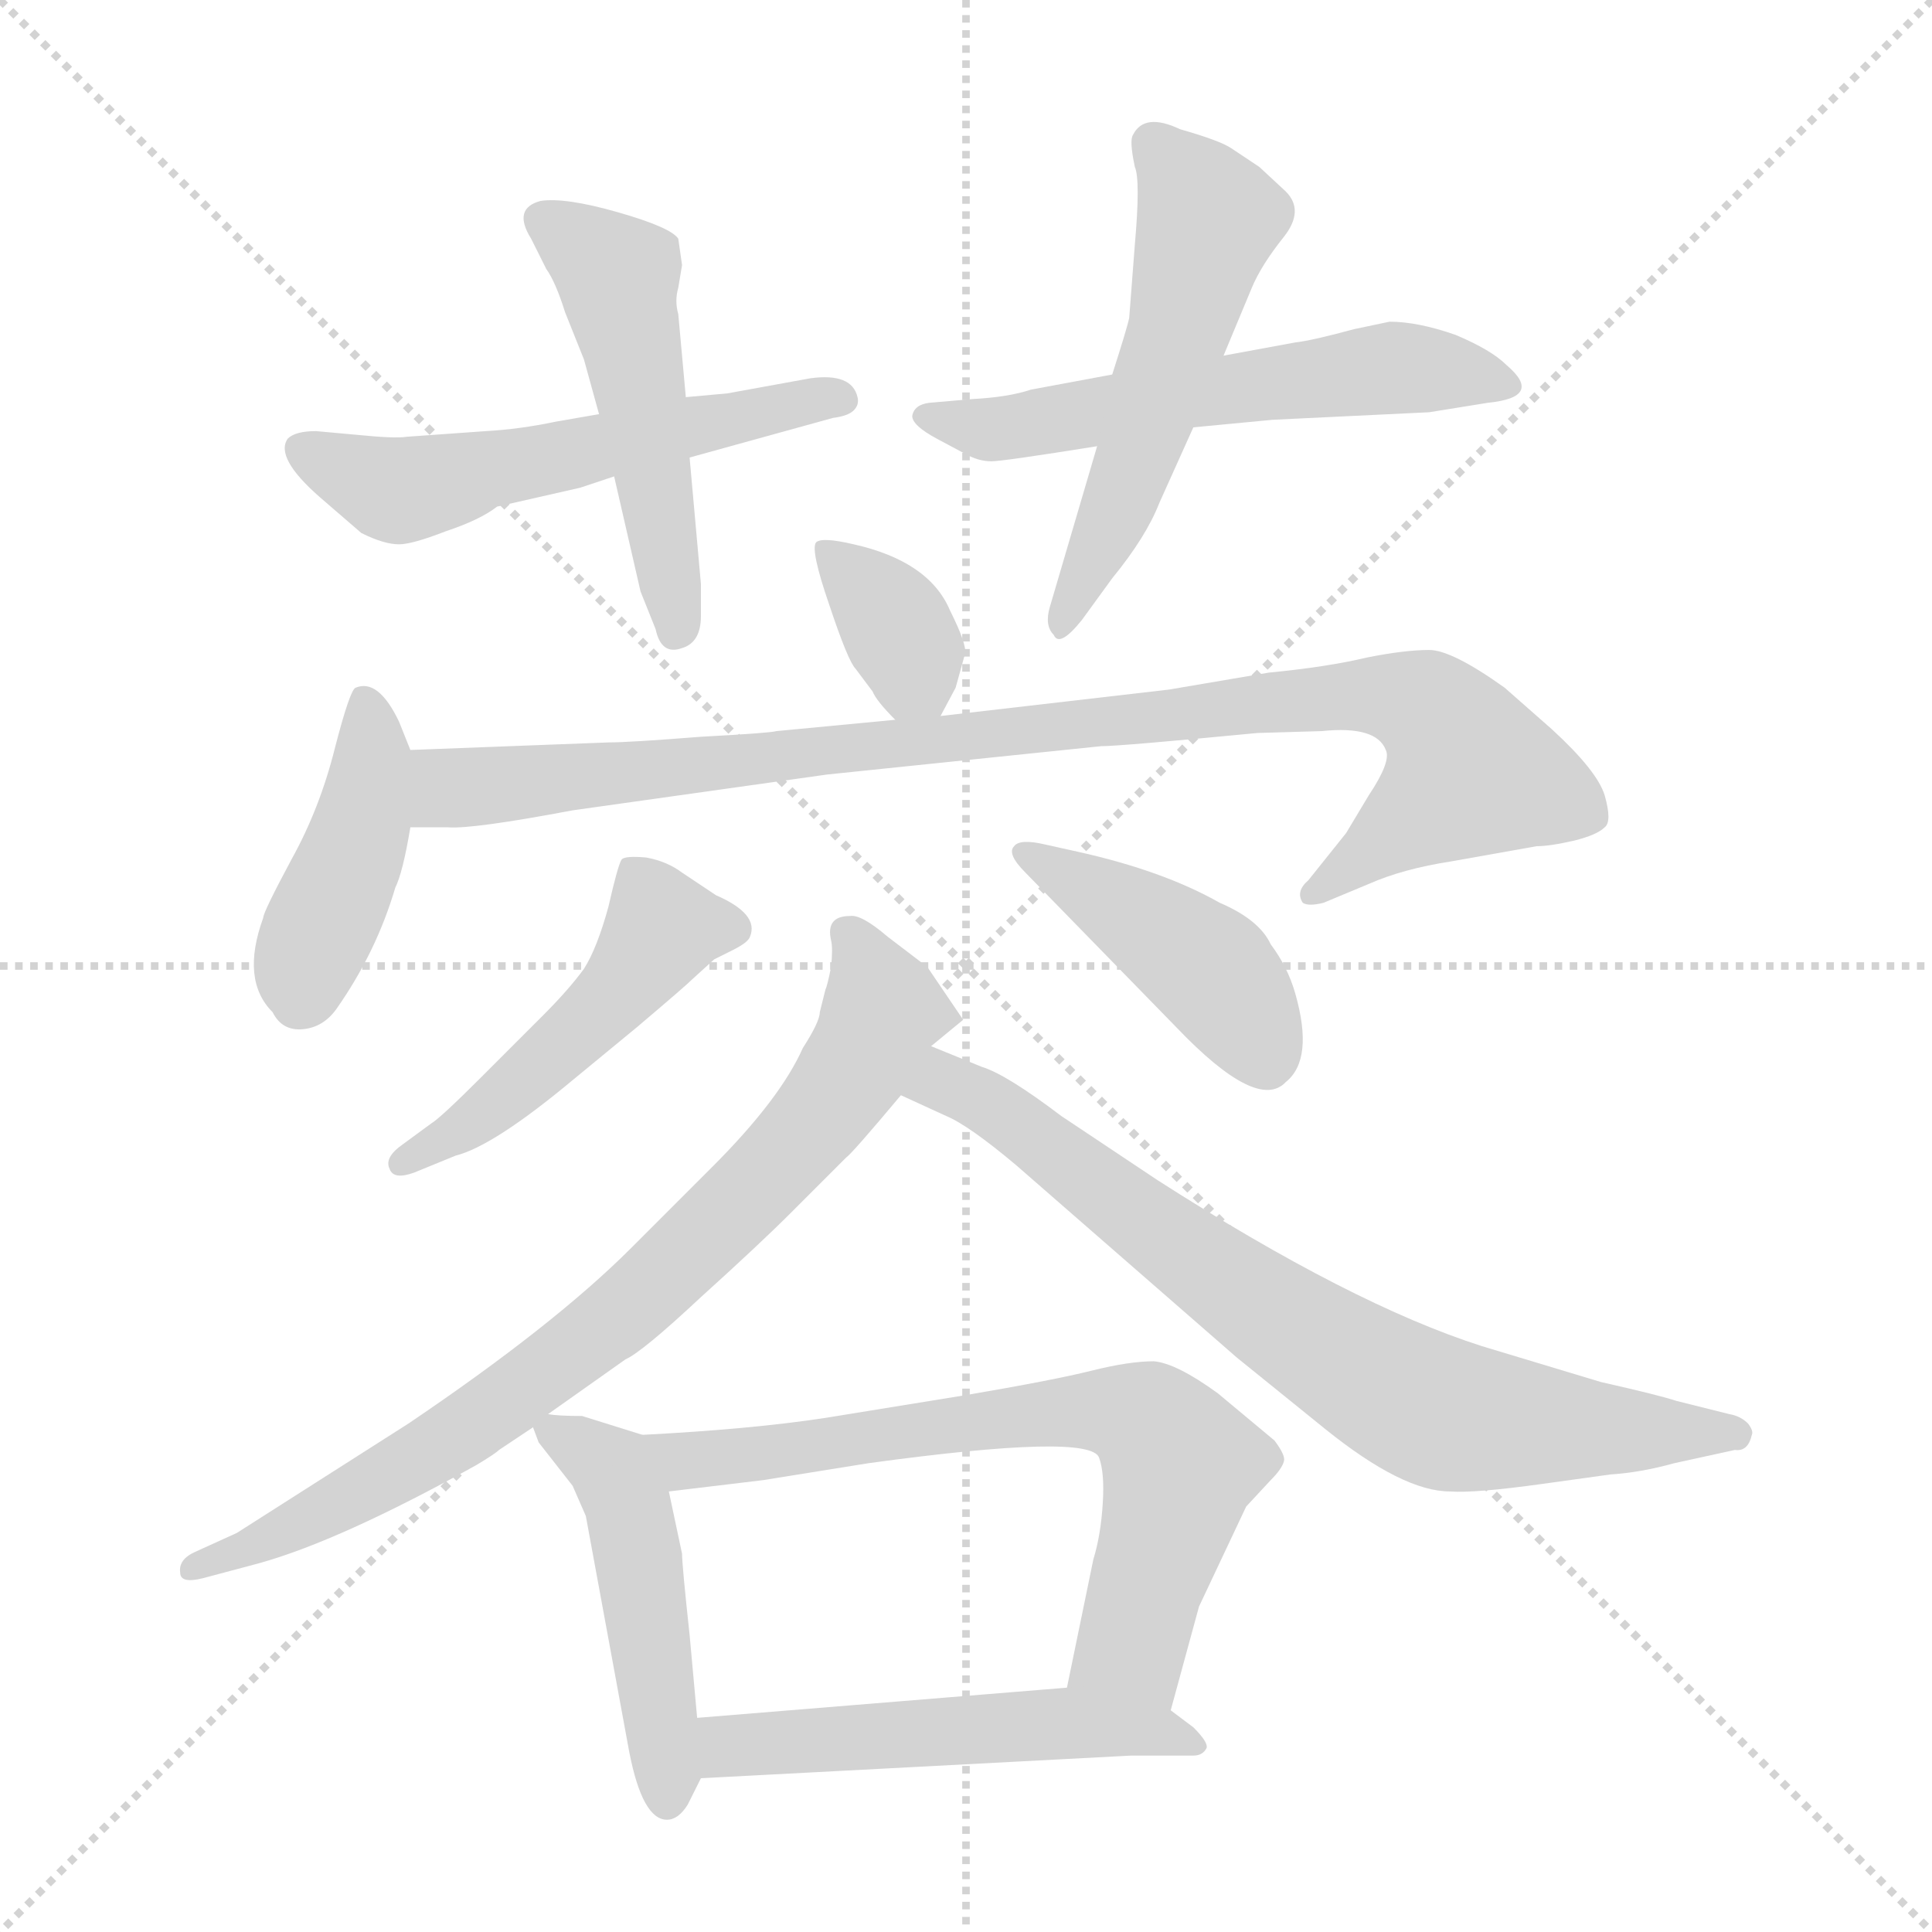 <svg version="1.1" viewBox="0 0 1024 1024" xmlns="http://www.w3.org/2000/svg">
  <g stroke="lightgray" stroke-dasharray="1,1" stroke-width="1" transform="scale(4, 4)">
    <line x1="0" y1="0" x2="256" y2="256"></line>
    <line x1="256" y1="0" x2="0" y2="256"></line>
    <line x1="128" y1="0" x2="128" y2="256"></line>
    <line x1="0" y1="128" x2="256" y2="128"></line>
  </g>
<g transform="scale(1, -1) translate(0, -855)">
   <style type="text/css">
    @keyframes keyframes0 {
      from {
       stroke: blue;
       stroke-dashoffset: 548;
       stroke-width: 128;
       }
       64% {
       animation-timing-function: step-end;
       stroke: blue;
       stroke-dashoffset: 0;
       stroke-width: 128;
       }
       to {
       stroke: black;
       stroke-width: 1024;
       }
       }
       #make-me-a-hanzi-animation-0 {
         animation: keyframes0 0.696s both;
         animation-delay: 0s;
         animation-timing-function: linear;
       }
    @keyframes keyframes1 {
      from {
       stroke: blue;
       stroke-dashoffset: 495;
       stroke-width: 128;
       }
       62% {
       animation-timing-function: step-end;
       stroke: blue;
       stroke-dashoffset: 0;
       stroke-width: 128;
       }
       to {
       stroke: black;
       stroke-width: 1024;
       }
       }
       #make-me-a-hanzi-animation-1 {
         animation: keyframes1 0.653s both;
         animation-delay: 0.696s;
         animation-timing-function: linear;
       }
    @keyframes keyframes2 {
      from {
       stroke: blue;
       stroke-dashoffset: 565;
       stroke-width: 128;
       }
       65% {
       animation-timing-function: step-end;
       stroke: blue;
       stroke-dashoffset: 0;
       stroke-width: 128;
       }
       to {
       stroke: black;
       stroke-width: 1024;
       }
       }
       #make-me-a-hanzi-animation-2 {
         animation: keyframes2 0.71s both;
         animation-delay: 1.349s;
         animation-timing-function: linear;
       }
    @keyframes keyframes3 {
      from {
       stroke: blue;
       stroke-dashoffset: 533;
       stroke-width: 128;
       }
       63% {
       animation-timing-function: step-end;
       stroke: blue;
       stroke-dashoffset: 0;
       stroke-width: 128;
       }
       to {
       stroke: black;
       stroke-width: 1024;
       }
       }
       #make-me-a-hanzi-animation-3 {
         animation: keyframes3 0.684s both;
         animation-delay: 2.059s;
         animation-timing-function: linear;
       }
    @keyframes keyframes4 {
      from {
       stroke: blue;
       stroke-dashoffset: 356;
       stroke-width: 128;
       }
       54% {
       animation-timing-function: step-end;
       stroke: blue;
       stroke-dashoffset: 0;
       stroke-width: 128;
       }
       to {
       stroke: black;
       stroke-width: 1024;
       }
       }
       #make-me-a-hanzi-animation-4 {
         animation: keyframes4 0.54s both;
         animation-delay: 2.742s;
         animation-timing-function: linear;
       }
    @keyframes keyframes5 {
      from {
       stroke: blue;
       stroke-dashoffset: 422;
       stroke-width: 128;
       }
       58% {
       animation-timing-function: step-end;
       stroke: blue;
       stroke-dashoffset: 0;
       stroke-width: 128;
       }
       to {
       stroke: black;
       stroke-width: 1024;
       }
       }
       #make-me-a-hanzi-animation-5 {
         animation: keyframes5 0.593s both;
         animation-delay: 3.282s;
         animation-timing-function: linear;
       }
    @keyframes keyframes6 {
      from {
       stroke: blue;
       stroke-dashoffset: 944;
       stroke-width: 128;
       }
       75% {
       animation-timing-function: step-end;
       stroke: blue;
       stroke-dashoffset: 0;
       stroke-width: 128;
       }
       to {
       stroke: black;
       stroke-width: 1024;
       }
       }
       #make-me-a-hanzi-animation-6 {
         animation: keyframes6 1.018s both;
         animation-delay: 3.875s;
         animation-timing-function: linear;
       }
    @keyframes keyframes7 {
      from {
       stroke: blue;
       stroke-dashoffset: 478;
       stroke-width: 128;
       }
       61% {
       animation-timing-function: step-end;
       stroke: blue;
       stroke-dashoffset: 0;
       stroke-width: 128;
       }
       to {
       stroke: black;
       stroke-width: 1024;
       }
       }
       #make-me-a-hanzi-animation-7 {
         animation: keyframes7 0.639s both;
         animation-delay: 4.894s;
         animation-timing-function: linear;
       }
    @keyframes keyframes8 {
      from {
       stroke: blue;
       stroke-dashoffset: 429;
       stroke-width: 128;
       }
       58% {
       animation-timing-function: step-end;
       stroke: blue;
       stroke-dashoffset: 0;
       stroke-width: 128;
       }
       to {
       stroke: black;
       stroke-width: 1024;
       }
       }
       #make-me-a-hanzi-animation-8 {
         animation: keyframes8 0.599s both;
         animation-delay: 5.533s;
         animation-timing-function: linear;
       }
    @keyframes keyframes9 {
      from {
       stroke: blue;
       stroke-dashoffset: 781;
       stroke-width: 128;
       }
       72% {
       animation-timing-function: step-end;
       stroke: blue;
       stroke-dashoffset: 0;
       stroke-width: 128;
       }
       to {
       stroke: black;
       stroke-width: 1024;
       }
       }
       #make-me-a-hanzi-animation-9 {
         animation: keyframes9 0.886s both;
         animation-delay: 6.132s;
         animation-timing-function: linear;
       }
    @keyframes keyframes10 {
      from {
       stroke: blue;
       stroke-dashoffset: 743;
       stroke-width: 128;
       }
       71% {
       animation-timing-function: step-end;
       stroke: blue;
       stroke-dashoffset: 0;
       stroke-width: 128;
       }
       to {
       stroke: black;
       stroke-width: 1024;
       }
       }
       #make-me-a-hanzi-animation-10 {
         animation: keyframes10 0.855s both;
         animation-delay: 7.017s;
         animation-timing-function: linear;
       }
    @keyframes keyframes11 {
      from {
       stroke: blue;
       stroke-dashoffset: 474;
       stroke-width: 128;
       }
       61% {
       animation-timing-function: step-end;
       stroke: blue;
       stroke-dashoffset: 0;
       stroke-width: 128;
       }
       to {
       stroke: black;
       stroke-width: 1024;
       }
       }
       #make-me-a-hanzi-animation-11 {
         animation: keyframes11 0.636s both;
         animation-delay: 7.872s;
         animation-timing-function: linear;
       }
    @keyframes keyframes12 {
      from {
       stroke: blue;
       stroke-dashoffset: 682;
       stroke-width: 128;
       }
       69% {
       animation-timing-function: step-end;
       stroke: blue;
       stroke-dashoffset: 0;
       stroke-width: 128;
       }
       to {
       stroke: black;
       stroke-width: 1024;
       }
       }
       #make-me-a-hanzi-animation-12 {
         animation: keyframes12 0.805s both;
         animation-delay: 8.508s;
         animation-timing-function: linear;
       }
    @keyframes keyframes13 {
      from {
       stroke: blue;
       stroke-dashoffset: 517;
       stroke-width: 128;
       }
       63% {
       animation-timing-function: step-end;
       stroke: blue;
       stroke-dashoffset: 0;
       stroke-width: 128;
       }
       to {
       stroke: black;
       stroke-width: 1024;
       }
       }
       #make-me-a-hanzi-animation-13 {
         animation: keyframes13 0.671s both;
         animation-delay: 9.313s;
         animation-timing-function: linear;
       }
</style>
<path d="M 385.5 646.5 L 363.5 644.5 L 317.5 635.5 L 294.5 631.5 Q 275.5 627.5 257.5 626.5 L 215.5 623.5 Q 209.5 622.5 189.5 624.5 L 167.5 626.5 Q 156.5 626.5 152.5 622.5 Q 145.5 612.5 169.5 591.5 L 191.5 572.5 Q 203.5 566.5 211.5 566.5 Q 218.5 566.5 236.5 573.5 Q 254.5 579.5 263.5 586.5 L 307.5 596.5 L 325.5 602.5 L 365.5 612.5 L 441.5 633.5 Q 449.5 634.5 452.5 637.5 Q 455.5 640.5 454.5 644.5 Q 451.5 657.5 429.5 654.5 L 385.5 646.5 Z" fill="lightgray"></path> 
<path d="M 363.5 644.5 L 359.5 688.5 Q 357.5 695.5 359.5 702.5 L 361.5 714.5 L 359.5 728.5 Q 355.5 734.5 327.5 742.5 Q 299.5 750.5 286.5 748.5 Q 271.5 744.5 281.5 728.5 L 289.5 712.5 Q 294.5 705.5 299.5 689.5 L 309.5 664.5 L 317.5 635.5 L 325.5 602.5 L 339.5 541.5 L 347.5 521.5 Q 350.5 507.5 361.5 511.5 Q 371.5 514.5 371.5 528.5 L 371.5 545.5 L 365.5 612.5 L 363.5 644.5 Z" fill="lightgray"></path> 
<path d="M 632.5 628.5 L 674.5 632.5 L 757.5 636.5 L 788.5 641.5 Q 818.5 644.5 798.5 661.5 Q 790.5 669.5 771.5 677.5 Q 751.5 684.5 736.5 684.5 L 717.5 680.5 Q 695.5 674.5 686.5 673.5 L 648.5 666.5 L 589.5 656.5 L 546.5 648.5 Q 534.5 644.5 515.5 643.5 L 492.5 641.5 Q 484.5 640.5 483.5 634.5 Q 483.5 629.5 496.5 622.5 L 511.5 614.5 Q 518.5 610.5 525.5 610.5 Q 531.5 610.5 581.5 618.5 L 632.5 628.5 Z" fill="lightgray"></path> 
<path d="M 581.5 618.5 L 556.5 533.5 Q 553.5 523.5 558.5 518.5 Q 561.5 511.5 573.5 526.5 L 589.5 548.5 Q 607.5 570.5 614.5 588.5 L 632.5 628.5 L 648.5 666.5 L 663.5 702.5 Q 668.5 714.5 680.5 729.5 Q 691.5 743.5 681.5 753.5 L 667.5 766.5 L 652.5 776.5 Q 646.5 780.5 625.5 786.5 Q 606.5 795.5 600.5 783.5 Q 598.5 780.5 601.5 766.5 Q 604.5 759.5 601.5 725.5 L 598.5 686.5 Q 597.5 681.5 589.5 656.5 L 581.5 618.5 Z" fill="lightgray"></path> 
<path d="M 498.5 475.5 L 506.5 490.5 L 511.5 508.5 Q 512.5 513.5 503.5 531.5 Q 492.5 557.5 452.5 566.5 Q 435.5 570.5 432.5 567.5 Q 429.5 563.5 439.5 534.5 Q 449.5 504.5 453.5 500.5 L 462.5 488.5 Q 464.5 483.5 474.5 473.5 C 489.5 458.5 489.5 458.5 498.5 475.5 Z" fill="lightgray"></path> 
<path d="M 217.5 457.5 L 211.5 472.5 Q 200.5 495.5 188.5 490.5 Q 185.5 489.5 177.5 458.5 Q 169.5 426.5 154.5 399.5 Q 139.5 371.5 139.5 368.5 Q 127.5 335.5 144.5 318.5 Q 149.5 308.5 160.5 309.5 Q 171.5 310.5 178.5 320.5 Q 199.5 350.5 209.5 384.5 Q 213.5 392.5 217.5 416.5 L 217.5 457.5 Z" fill="lightgray"></path> 
<path d="M 322.5 461.5 L 217.5 457.5 C 187.5 456.5 187.5 416.5 217.5 416.5 L 237.5 416.5 Q 250.5 415.5 303.5 425.5 L 438.5 444.5 L 583.5 459.5 Q 593.5 459.5 666.5 466.5 L 700.5 467.5 Q 729.5 470.5 734.5 457.5 Q 737.5 451.5 725.5 433.5 L 713.5 413.5 L 693.5 388.5 Q 686.5 382.5 690.5 376.5 Q 693.5 374.5 701.5 376.5 L 725.5 386.5 Q 743.5 394.5 769.5 398.5 L 814.5 406.5 Q 821.5 406.5 834.5 409.5 Q 846.5 412.5 850.5 416.5 Q 854.5 419.5 850.5 433.5 Q 846.5 446.5 822.5 468.5 L 797.5 490.5 Q 769.5 510.5 757.5 510.5 Q 744.5 510.5 724.5 506.5 Q 703.5 501.5 672.5 498.5 L 619.5 489.5 L 498.5 475.5 L 474.5 473.5 L 411.5 467.5 Q 408.5 466.5 371.5 464.5 Q 333.5 461.5 322.5 461.5 Z" fill="lightgray"></path> 
<path d="M 219.5 233.5 L 241.5 242.5 Q 261.5 247.5 303.5 282.5 L 337.5 310.5 Q 363.5 332.5 367.5 336.5 L 378.5 346.5 L 388.5 351.5 Q 396.5 355.5 397.5 358.5 Q 402.5 370.5 379.5 380.5 L 361.5 392.5 Q 353.5 398.5 342.5 400.5 Q 331.5 401.5 329.5 399.5 Q 327.5 396.5 322.5 374.5 Q 316.5 352.5 309.5 341.5 Q 301.5 330.5 287.5 316.5 L 255.5 284.5 Q 233.5 262.5 228.5 259.5 L 213.5 248.5 Q 203.5 241.5 206.5 235.5 Q 208.5 229.5 219.5 233.5 Z" fill="lightgray"></path> 
<path d="M 571.5 403.5 L 553.5 407.5 Q 540.5 410.5 537.5 406.5 Q 533.5 402.5 543.5 392.5 L 623.5 310.5 Q 666.5 265.5 681.5 281.5 Q 696.5 293.5 686.5 328.5 Q 682.5 342.5 673.5 354.5 Q 667.5 367.5 646.5 376.5 Q 616.5 393.5 571.5 403.5 Z" fill="lightgray"></path> 
<path d="M 493.5 300.5 L 510.5 314.5 L 491.5 342.5 L 470.5 358.5 Q 456.5 370.5 450.5 369.5 Q 437.5 369.5 440.5 356.5 Q 441.5 352.5 440.5 342.5 Q 438.5 332.5 437.5 330.5 L 434.5 318.5 Q 434.5 313.5 425.5 299.5 Q 413.5 272.5 377.5 236.5 L 334.5 193.5 Q 293.5 152.5 216.5 100.5 L 125.5 42.5 L 103.5 32.5 Q 94.5 28.5 95.5 21.5 Q 95.5 15.5 107.5 18.5 L 137.5 26.5 Q 180.5 38.5 252.5 78.5 Q 262.5 84.5 264.5 86.5 L 282.5 98.5 L 290.5 105.5 L 331.5 134.5 Q 340.5 138.5 371.5 167.5 Q 402.5 195.5 419.5 212.5 L 448.5 241.5 Q 451.5 243.5 477.5 274.5 L 493.5 300.5 Z" fill="lightgray"></path> 
<path d="M 520.5 289.5 L 493.5 300.5 C 465.5 311.5 450.5 286.5 477.5 274.5 L 501.5 263.5 Q 513.5 258.5 538.5 237.5 L 655.5 135.5 L 702.5 97.5 Q 743.5 64.5 768.5 64.5 Q 781.5 63.5 817.5 68.5 L 853.5 73.5 Q 869.5 74.5 887.5 79.5 L 919.5 86.5 Q 926.5 85.5 928.5 94.5 Q 929.5 96.5 926.5 100.5 Q 922.5 104.5 916.5 105.5 L 888.5 112.5 Q 879.5 115.5 848.5 122.5 L 785.5 141.5 Q 716.5 163.5 613.5 229.5 L 562.5 263.5 Q 533.5 285.5 520.5 289.5 Z" fill="lightgray"></path> 
<path d="M 282.5 98.5 L 285.5 90.5 L 303.5 67.5 L 310.5 51.5 L 333.5 -73.5 Q 340.5 -109.5 353.5 -109.5 Q 359.5 -109.5 364.5 -101.5 L 371.5 -87.5 L 369.5 -55.5 L 365.5 -11.5 Q 361.5 25.5 361.5 31.5 L 354.5 64.5 C 348.5 91.5 348.5 91.5 340.5 94.5 L 308.5 104.5 Q 295.5 104.5 290.5 105.5 C 279.5 106.5 279.5 106.5 282.5 98.5 Z" fill="lightgray"></path> 
<path d="M 620.5 -51.5 L 635.5 3.5 L 660.5 56.5 L 673.5 70.5 Q 679.5 76.5 680.5 80.5 Q 681.5 83.5 675.5 91.5 L 645.5 116.5 Q 623.5 132.5 611.5 133.5 Q 598.5 133.5 578.5 128.5 Q 558.5 123.5 511.5 115.5 L 437.5 103.5 Q 398.5 97.5 340.5 94.5 C 310.5 92.5 324.5 60.5 354.5 64.5 L 404.5 70.5 L 460.5 79.5 Q 577.5 95.5 582.5 82.5 Q 585.5 74.5 584.5 58.5 Q 583.5 41.5 579.5 28.5 L 565.5 -39.5 C 559.5 -68.5 612.5 -80.5 620.5 -51.5 Z" fill="lightgray"></path> 
<path d="M 371.5 -87.5 L 599.5 -75.5 L 632.5 -75.5 Q 637.5 -75.5 639.5 -71.5 Q 640.5 -68.5 632.5 -60.5 L 620.5 -51.5 C 600.5 -36.5 595.5 -37.5 565.5 -39.5 L 369.5 -55.5 C 339.5 -57.5 341.5 -89.5 371.5 -87.5 Z" fill="lightgray"></path> 
      <clipPath id="make-me-a-hanzi-clip-0">
      <path d="M 385.5 646.5 L 363.5 644.5 L 317.5 635.5 L 294.5 631.5 Q 275.5 627.5 257.5 626.5 L 215.5 623.5 Q 209.5 622.5 189.5 624.5 L 167.5 626.5 Q 156.5 626.5 152.5 622.5 Q 145.5 612.5 169.5 591.5 L 191.5 572.5 Q 203.5 566.5 211.5 566.5 Q 218.5 566.5 236.5 573.5 Q 254.5 579.5 263.5 586.5 L 307.5 596.5 L 325.5 602.5 L 365.5 612.5 L 441.5 633.5 Q 449.5 634.5 452.5 637.5 Q 455.5 640.5 454.5 644.5 Q 451.5 657.5 429.5 654.5 L 385.5 646.5 Z" fill="lightgray"></path>
      </clipPath>
      <path clip-path="url(#make-me-a-hanzi-clip-0)" d="M 162.5 616.5 L 202.5 596.5 L 220.5 596.5 L 444.5 643.5 " fill="none" id="make-me-a-hanzi-animation-0" stroke-dasharray="420 840" stroke-linecap="round"></path>

      <clipPath id="make-me-a-hanzi-clip-1">
      <path d="M 363.5 644.5 L 359.5 688.5 Q 357.5 695.5 359.5 702.5 L 361.5 714.5 L 359.5 728.5 Q 355.5 734.5 327.5 742.5 Q 299.5 750.5 286.5 748.5 Q 271.5 744.5 281.5 728.5 L 289.5 712.5 Q 294.5 705.5 299.5 689.5 L 309.5 664.5 L 317.5 635.5 L 325.5 602.5 L 339.5 541.5 L 347.5 521.5 Q 350.5 507.5 361.5 511.5 Q 371.5 514.5 371.5 528.5 L 371.5 545.5 L 365.5 612.5 L 363.5 644.5 Z" fill="lightgray"></path>
      </clipPath>
      <path clip-path="url(#make-me-a-hanzi-clip-1)" d="M 288.5 737.5 L 327.5 707.5 L 357.5 520.5 " fill="none" id="make-me-a-hanzi-animation-1" stroke-dasharray="367 734" stroke-linecap="round"></path>

      <clipPath id="make-me-a-hanzi-clip-2">
      <path d="M 632.5 628.5 L 674.5 632.5 L 757.5 636.5 L 788.5 641.5 Q 818.5 644.5 798.5 661.5 Q 790.5 669.5 771.5 677.5 Q 751.5 684.5 736.5 684.5 L 717.5 680.5 Q 695.5 674.5 686.5 673.5 L 648.5 666.5 L 589.5 656.5 L 546.5 648.5 Q 534.5 644.5 515.5 643.5 L 492.5 641.5 Q 484.5 640.5 483.5 634.5 Q 483.5 629.5 496.5 622.5 L 511.5 614.5 Q 518.5 610.5 525.5 610.5 Q 531.5 610.5 581.5 618.5 L 632.5 628.5 Z" fill="lightgray"></path>
      </clipPath>
      <path clip-path="url(#make-me-a-hanzi-clip-2)" d="M 490.5 634.5 L 534.5 628.5 L 740.5 660.5 L 795.5 650.5 " fill="none" id="make-me-a-hanzi-animation-2" stroke-dasharray="437 874" stroke-linecap="round"></path>

      <clipPath id="make-me-a-hanzi-clip-3">
      <path d="M 581.5 618.5 L 556.5 533.5 Q 553.5 523.5 558.5 518.5 Q 561.5 511.5 573.5 526.5 L 589.5 548.5 Q 607.5 570.5 614.5 588.5 L 632.5 628.5 L 648.5 666.5 L 663.5 702.5 Q 668.5 714.5 680.5 729.5 Q 691.5 743.5 681.5 753.5 L 667.5 766.5 L 652.5 776.5 Q 646.5 780.5 625.5 786.5 Q 606.5 795.5 600.5 783.5 Q 598.5 780.5 601.5 766.5 Q 604.5 759.5 601.5 725.5 L 598.5 686.5 Q 597.5 681.5 589.5 656.5 L 581.5 618.5 Z" fill="lightgray"></path>
      </clipPath>
      <path clip-path="url(#make-me-a-hanzi-clip-3)" d="M 610.5 779.5 L 640.5 738.5 L 604.5 617.5 L 563.5 526.5 " fill="none" id="make-me-a-hanzi-animation-3" stroke-dasharray="405 810" stroke-linecap="round"></path>

      <clipPath id="make-me-a-hanzi-clip-4">
      <path d="M 498.5 475.5 L 506.5 490.5 L 511.5 508.5 Q 512.5 513.5 503.5 531.5 Q 492.5 557.5 452.5 566.5 Q 435.5 570.5 432.5 567.5 Q 429.5 563.5 439.5 534.5 Q 449.5 504.5 453.5 500.5 L 462.5 488.5 Q 464.5 483.5 474.5 473.5 C 489.5 458.5 489.5 458.5 498.5 475.5 Z" fill="lightgray"></path>
      </clipPath>
      <path clip-path="url(#make-me-a-hanzi-clip-4)" d="M 436.5 564.5 L 472.5 527.5 L 491.5 483.5 " fill="none" id="make-me-a-hanzi-animation-4" stroke-dasharray="228 456" stroke-linecap="round"></path>

      <clipPath id="make-me-a-hanzi-clip-5">
      <path d="M 217.5 457.5 L 211.5 472.5 Q 200.5 495.5 188.5 490.5 Q 185.5 489.5 177.5 458.5 Q 169.5 426.5 154.5 399.5 Q 139.5 371.5 139.5 368.5 Q 127.5 335.5 144.5 318.5 Q 149.5 308.5 160.5 309.5 Q 171.5 310.5 178.5 320.5 Q 199.5 350.5 209.5 384.5 Q 213.5 392.5 217.5 416.5 L 217.5 457.5 Z" fill="lightgray"></path>
      </clipPath>
      <path clip-path="url(#make-me-a-hanzi-clip-5)" d="M 193.5 484.5 L 197.5 450.5 L 192.5 423.5 L 158.5 324.5 " fill="none" id="make-me-a-hanzi-animation-5" stroke-dasharray="294 588" stroke-linecap="round"></path>

      <clipPath id="make-me-a-hanzi-clip-6">
      <path d="M 322.5 461.5 L 217.5 457.5 C 187.5 456.5 187.5 416.5 217.5 416.5 L 237.5 416.5 Q 250.5 415.5 303.5 425.5 L 438.5 444.5 L 583.5 459.5 Q 593.5 459.5 666.5 466.5 L 700.5 467.5 Q 729.5 470.5 734.5 457.5 Q 737.5 451.5 725.5 433.5 L 713.5 413.5 L 693.5 388.5 Q 686.5 382.5 690.5 376.5 Q 693.5 374.5 701.5 376.5 L 725.5 386.5 Q 743.5 394.5 769.5 398.5 L 814.5 406.5 Q 821.5 406.5 834.5 409.5 Q 846.5 412.5 850.5 416.5 Q 854.5 419.5 850.5 433.5 Q 846.5 446.5 822.5 468.5 L 797.5 490.5 Q 769.5 510.5 757.5 510.5 Q 744.5 510.5 724.5 506.5 Q 703.5 501.5 672.5 498.5 L 619.5 489.5 L 498.5 475.5 L 474.5 473.5 L 411.5 467.5 Q 408.5 466.5 371.5 464.5 Q 333.5 461.5 322.5 461.5 Z" fill="lightgray"></path>
      </clipPath>
      <path clip-path="url(#make-me-a-hanzi-clip-6)" d="M 222.5 423.5 L 240.5 437.5 L 641.5 479.5 L 734.5 486.5 L 759.5 477.5 L 779.5 446.5 L 696.5 381.5 " fill="none" id="make-me-a-hanzi-animation-6" stroke-dasharray="816 1632" stroke-linecap="round"></path>

      <clipPath id="make-me-a-hanzi-clip-7">
      <path d="M 219.5 233.5 L 241.5 242.5 Q 261.5 247.5 303.5 282.5 L 337.5 310.5 Q 363.5 332.5 367.5 336.5 L 378.5 346.5 L 388.5 351.5 Q 396.5 355.5 397.5 358.5 Q 402.5 370.5 379.5 380.5 L 361.5 392.5 Q 353.5 398.5 342.5 400.5 Q 331.5 401.5 329.5 399.5 Q 327.5 396.5 322.5 374.5 Q 316.5 352.5 309.5 341.5 Q 301.5 330.5 287.5 316.5 L 255.5 284.5 Q 233.5 262.5 228.5 259.5 L 213.5 248.5 Q 203.5 241.5 206.5 235.5 Q 208.5 229.5 219.5 233.5 Z" fill="lightgray"></path>
      </clipPath>
      <path clip-path="url(#make-me-a-hanzi-clip-7)" d="M 387.5 362.5 L 348.5 359.5 L 331.5 332.5 L 298.5 300.5 L 242.5 254.5 L 213.5 239.5 " fill="none" id="make-me-a-hanzi-animation-7" stroke-dasharray="350 700" stroke-linecap="round"></path>

      <clipPath id="make-me-a-hanzi-clip-8">
      <path d="M 571.5 403.5 L 553.5 407.5 Q 540.5 410.5 537.5 406.5 Q 533.5 402.5 543.5 392.5 L 623.5 310.5 Q 666.5 265.5 681.5 281.5 Q 696.5 293.5 686.5 328.5 Q 682.5 342.5 673.5 354.5 Q 667.5 367.5 646.5 376.5 Q 616.5 393.5 571.5 403.5 Z" fill="lightgray"></path>
      </clipPath>
      <path clip-path="url(#make-me-a-hanzi-clip-8)" d="M 543.5 400.5 L 576.5 385.5 L 637.5 344.5 L 671.5 291.5 " fill="none" id="make-me-a-hanzi-animation-8" stroke-dasharray="301 602" stroke-linecap="round"></path>

      <clipPath id="make-me-a-hanzi-clip-9">
      <path d="M 493.5 300.5 L 510.5 314.5 L 491.5 342.5 L 470.5 358.5 Q 456.5 370.5 450.5 369.5 Q 437.5 369.5 440.5 356.5 Q 441.5 352.5 440.5 342.5 Q 438.5 332.5 437.5 330.5 L 434.5 318.5 Q 434.5 313.5 425.5 299.5 Q 413.5 272.5 377.5 236.5 L 334.5 193.5 Q 293.5 152.5 216.5 100.5 L 125.5 42.5 L 103.5 32.5 Q 94.5 28.5 95.5 21.5 Q 95.5 15.5 107.5 18.5 L 137.5 26.5 Q 180.5 38.5 252.5 78.5 Q 262.5 84.5 264.5 86.5 L 282.5 98.5 L 290.5 105.5 L 331.5 134.5 Q 340.5 138.5 371.5 167.5 Q 402.5 195.5 419.5 212.5 L 448.5 241.5 Q 451.5 243.5 477.5 274.5 L 493.5 300.5 Z" fill="lightgray"></path>
      </clipPath>
      <path clip-path="url(#make-me-a-hanzi-clip-9)" d="M 448.5 360.5 L 468.5 320.5 L 457.5 295.5 L 408.5 233.5 L 350.5 176.5 L 218.5 79.5 L 128.5 31.5 L 102.5 24.5 " fill="none" id="make-me-a-hanzi-animation-9" stroke-dasharray="653 1306" stroke-linecap="round"></path>

      <clipPath id="make-me-a-hanzi-clip-10">
      <path d="M 520.5 289.5 L 493.5 300.5 C 465.5 311.5 450.5 286.5 477.5 274.5 L 501.5 263.5 Q 513.5 258.5 538.5 237.5 L 655.5 135.5 L 702.5 97.5 Q 743.5 64.5 768.5 64.5 Q 781.5 63.5 817.5 68.5 L 853.5 73.5 Q 869.5 74.5 887.5 79.5 L 919.5 86.5 Q 926.5 85.5 928.5 94.5 Q 929.5 96.5 926.5 100.5 Q 922.5 104.5 916.5 105.5 L 888.5 112.5 Q 879.5 115.5 848.5 122.5 L 785.5 141.5 Q 716.5 163.5 613.5 229.5 L 562.5 263.5 Q 533.5 285.5 520.5 289.5 Z" fill="lightgray"></path>
      </clipPath>
      <path clip-path="url(#make-me-a-hanzi-clip-10)" d="M 486.5 278.5 L 518.5 273.5 L 668.5 162.5 L 764.5 105.5 L 920.5 95.5 " fill="none" id="make-me-a-hanzi-animation-10" stroke-dasharray="615 1230" stroke-linecap="round"></path>

      <clipPath id="make-me-a-hanzi-clip-11">
      <path d="M 282.5 98.5 L 285.5 90.5 L 303.5 67.5 L 310.5 51.5 L 333.5 -73.5 Q 340.5 -109.5 353.5 -109.5 Q 359.5 -109.5 364.5 -101.5 L 371.5 -87.5 L 369.5 -55.5 L 365.5 -11.5 Q 361.5 25.5 361.5 31.5 L 354.5 64.5 C 348.5 91.5 348.5 91.5 340.5 94.5 L 308.5 104.5 Q 295.5 104.5 290.5 105.5 C 279.5 106.5 279.5 106.5 282.5 98.5 Z" fill="lightgray"></path>
      </clipPath>
      <path clip-path="url(#make-me-a-hanzi-clip-11)" d="M 290.5 97.5 L 324.5 76.5 L 333.5 54.5 L 353.5 -98.5 " fill="none" id="make-me-a-hanzi-animation-11" stroke-dasharray="346 692" stroke-linecap="round"></path>

      <clipPath id="make-me-a-hanzi-clip-12">
      <path d="M 620.5 -51.5 L 635.5 3.5 L 660.5 56.5 L 673.5 70.5 Q 679.5 76.5 680.5 80.5 Q 681.5 83.5 675.5 91.5 L 645.5 116.5 Q 623.5 132.5 611.5 133.5 Q 598.5 133.5 578.5 128.5 Q 558.5 123.5 511.5 115.5 L 437.5 103.5 Q 398.5 97.5 340.5 94.5 C 310.5 92.5 324.5 60.5 354.5 64.5 L 404.5 70.5 L 460.5 79.5 Q 577.5 95.5 582.5 82.5 Q 585.5 74.5 584.5 58.5 Q 583.5 41.5 579.5 28.5 L 565.5 -39.5 C 559.5 -68.5 612.5 -80.5 620.5 -51.5 Z" fill="lightgray"></path>
      </clipPath>
      <path clip-path="url(#make-me-a-hanzi-clip-12)" d="M 348.5 92.5 L 356.5 83.5 L 371.5 80.5 L 578.5 107.5 L 608.5 101.5 L 625.5 79.5 L 619.5 51.5 L 599.5 -17.5 L 573.5 -34.5 " fill="none" id="make-me-a-hanzi-animation-12" stroke-dasharray="554 1108" stroke-linecap="round"></path>

      <clipPath id="make-me-a-hanzi-clip-13">
      <path d="M 371.5 -87.5 L 599.5 -75.5 L 632.5 -75.5 Q 637.5 -75.5 639.5 -71.5 Q 640.5 -68.5 632.5 -60.5 L 620.5 -51.5 C 600.5 -36.5 595.5 -37.5 565.5 -39.5 L 369.5 -55.5 C 339.5 -57.5 341.5 -89.5 371.5 -87.5 Z" fill="lightgray"></path>
      </clipPath>
      <path clip-path="url(#make-me-a-hanzi-clip-13)" d="M 378.5 -81.5 L 385.5 -70.5 L 559.5 -58.5 L 632.5 -67.5 " fill="none" id="make-me-a-hanzi-animation-13" stroke-dasharray="389 778" stroke-linecap="round"></path>

</g>
</svg>
